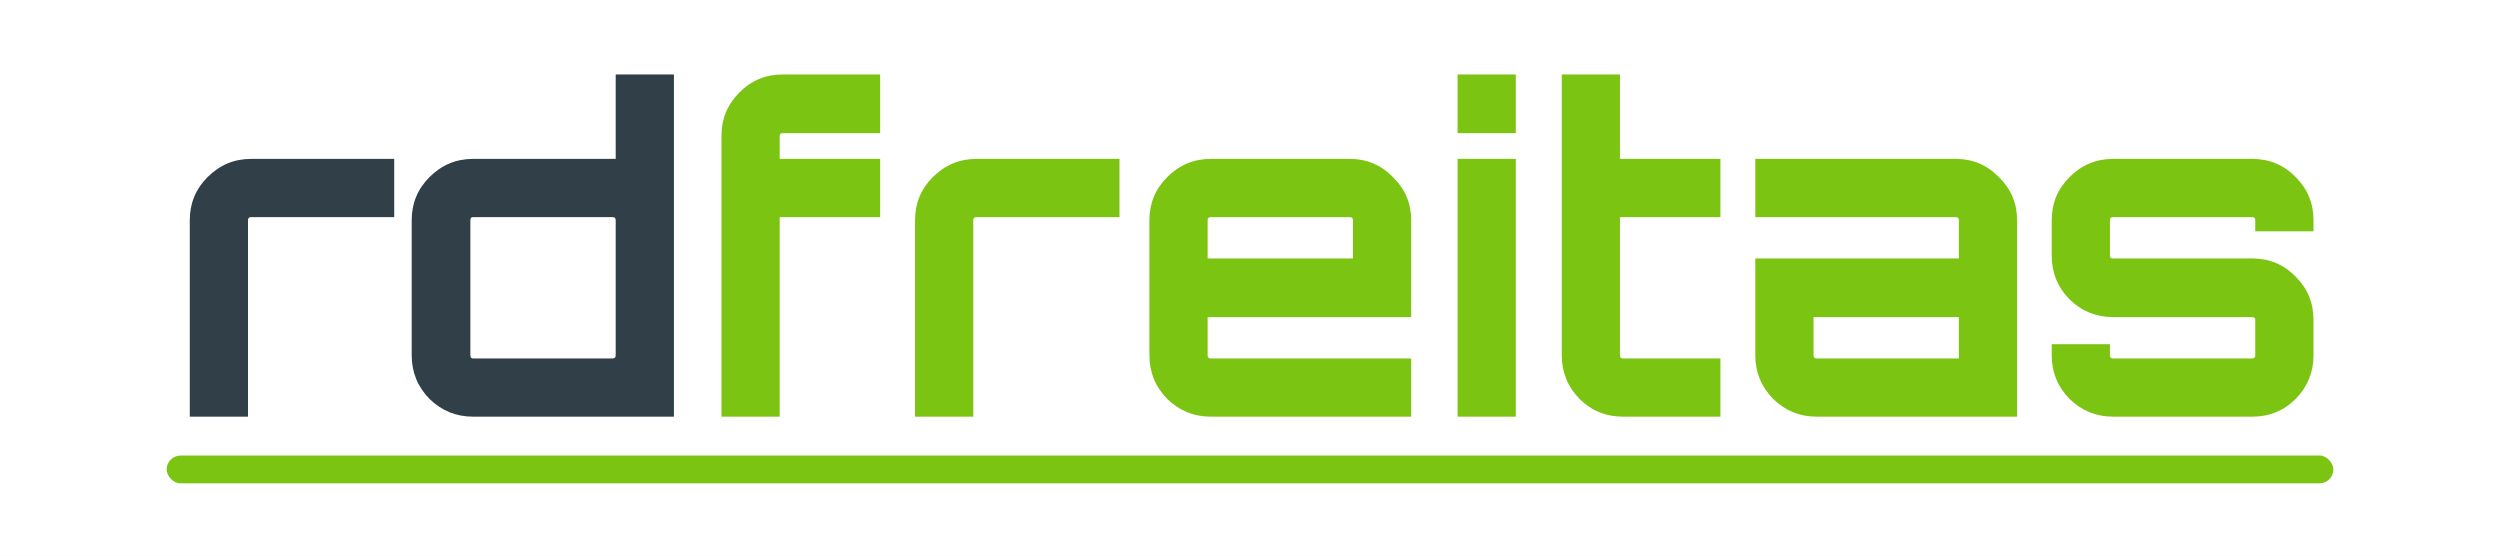 <svg width="450" height="100" viewBox="0 0 450 100" fill="none" xmlns="http://www.w3.org/2000/svg">
<rect width="450" height="100" fill="#F5F5F5"/>
<rect width="450" height="100" fill="white"/>
<rect x="30" y="82" width="390" height="5" rx="2.5" fill="#7BC411"/>
<path d="M45.2 28.6H70.96V39.08H45.2C44.827 39.08 44.64 39.267 44.64 39.64V75H34.16V39.64C34.16 36.6 35.227 34.013 37.36 31.88C39.547 29.693 42.16 28.6 45.2 28.6ZM110.826 13.4H121.306V75H85.146C82.106 75 79.492 73.933 77.306 71.8C75.172 69.613 74.106 67 74.106 63.96V39.64C74.106 36.6 75.172 34.013 77.306 31.88C79.492 29.693 82.106 28.6 85.146 28.6H110.826V13.4ZM85.146 64.52H110.266C110.639 64.52 110.826 64.333 110.826 63.96V39.64C110.826 39.267 110.639 39.08 110.266 39.08H85.146C84.826 39.08 84.666 39.267 84.666 39.64V63.96C84.666 64.333 84.826 64.52 85.146 64.52Z" fill="#313F49"/>
<path d="M140.905 23.96C140.532 23.96 140.345 24.12 140.345 24.44V28.6H158.425V39.08H140.345V75H129.865V24.44C129.865 21.4 130.932 18.813 133.065 16.68C135.198 14.493 137.812 13.4 140.905 13.4H158.425V23.96H140.905ZM175.747 28.6H201.507V39.08H175.747C175.374 39.08 175.187 39.267 175.187 39.64V75H164.707V39.64C164.707 36.6 165.774 34.013 167.907 31.88C170.094 29.693 172.707 28.6 175.747 28.6ZM242.973 28.6C246.013 28.6 248.599 29.693 250.733 31.88C252.919 34.013 254.013 36.6 254.013 39.64V57.08H217.373V63.96C217.373 64.333 217.559 64.52 217.933 64.52H254.013V75H217.933C214.893 75 212.279 73.933 210.093 71.8C207.959 69.613 206.893 67 206.893 63.96V39.64C206.893 36.6 207.959 34.013 210.093 31.88C212.279 29.693 214.893 28.6 217.933 28.6H242.973ZM217.373 46.52H243.533V39.64C243.533 39.267 243.346 39.08 242.973 39.08H217.933C217.559 39.08 217.373 39.267 217.373 39.64V46.52ZM262.363 75V28.6H272.843V75H262.363ZM262.363 13.4H272.843V23.96H262.363V13.4ZM309.675 39.08H291.595V63.96C291.595 64.333 291.782 64.52 292.155 64.52H309.675V75H292.155C289.062 75 286.448 73.933 284.315 71.8C282.182 69.613 281.115 67 281.115 63.96V13.4H291.595V28.6H309.675V39.08ZM352.037 28.6C355.077 28.6 357.664 29.693 359.797 31.88C361.984 34.013 363.077 36.6 363.077 39.64V75H326.997C323.957 75 321.344 73.933 319.157 71.8C317.024 69.613 315.957 67 315.957 63.96V46.52H352.597V39.64C352.597 39.267 352.41 39.08 352.037 39.08H315.957V28.6H352.037ZM352.597 64.52V57.08H326.437V63.96C326.437 64.333 326.624 64.52 326.997 64.52H352.597ZM416.429 39.64V41.64H405.949V39.64C405.949 39.267 405.762 39.08 405.389 39.08H380.349C379.975 39.08 379.789 39.267 379.789 39.64V46.04C379.789 46.36 379.975 46.52 380.349 46.52H405.389C408.482 46.52 411.095 47.613 413.229 49.8C415.362 51.933 416.429 54.52 416.429 57.56V63.96C416.429 67 415.362 69.613 413.229 71.8C411.095 73.933 408.482 75 405.389 75H380.349C377.309 75 374.695 73.933 372.509 71.8C370.375 69.613 369.309 67 369.309 63.96V61.96H379.789V63.96C379.789 64.333 379.975 64.52 380.349 64.52H405.389C405.762 64.52 405.949 64.333 405.949 63.96V57.56C405.949 57.24 405.762 57.08 405.389 57.08H380.349C377.309 57.08 374.695 56.013 372.509 53.88C370.375 51.693 369.309 49.08 369.309 46.04V39.64C369.309 36.6 370.375 34.013 372.509 31.88C374.695 29.693 377.309 28.6 380.349 28.6H405.389C408.482 28.6 411.095 29.693 413.229 31.88C415.362 34.013 416.429 36.6 416.429 39.64Z" fill="#7BC411"/>
</svg>
